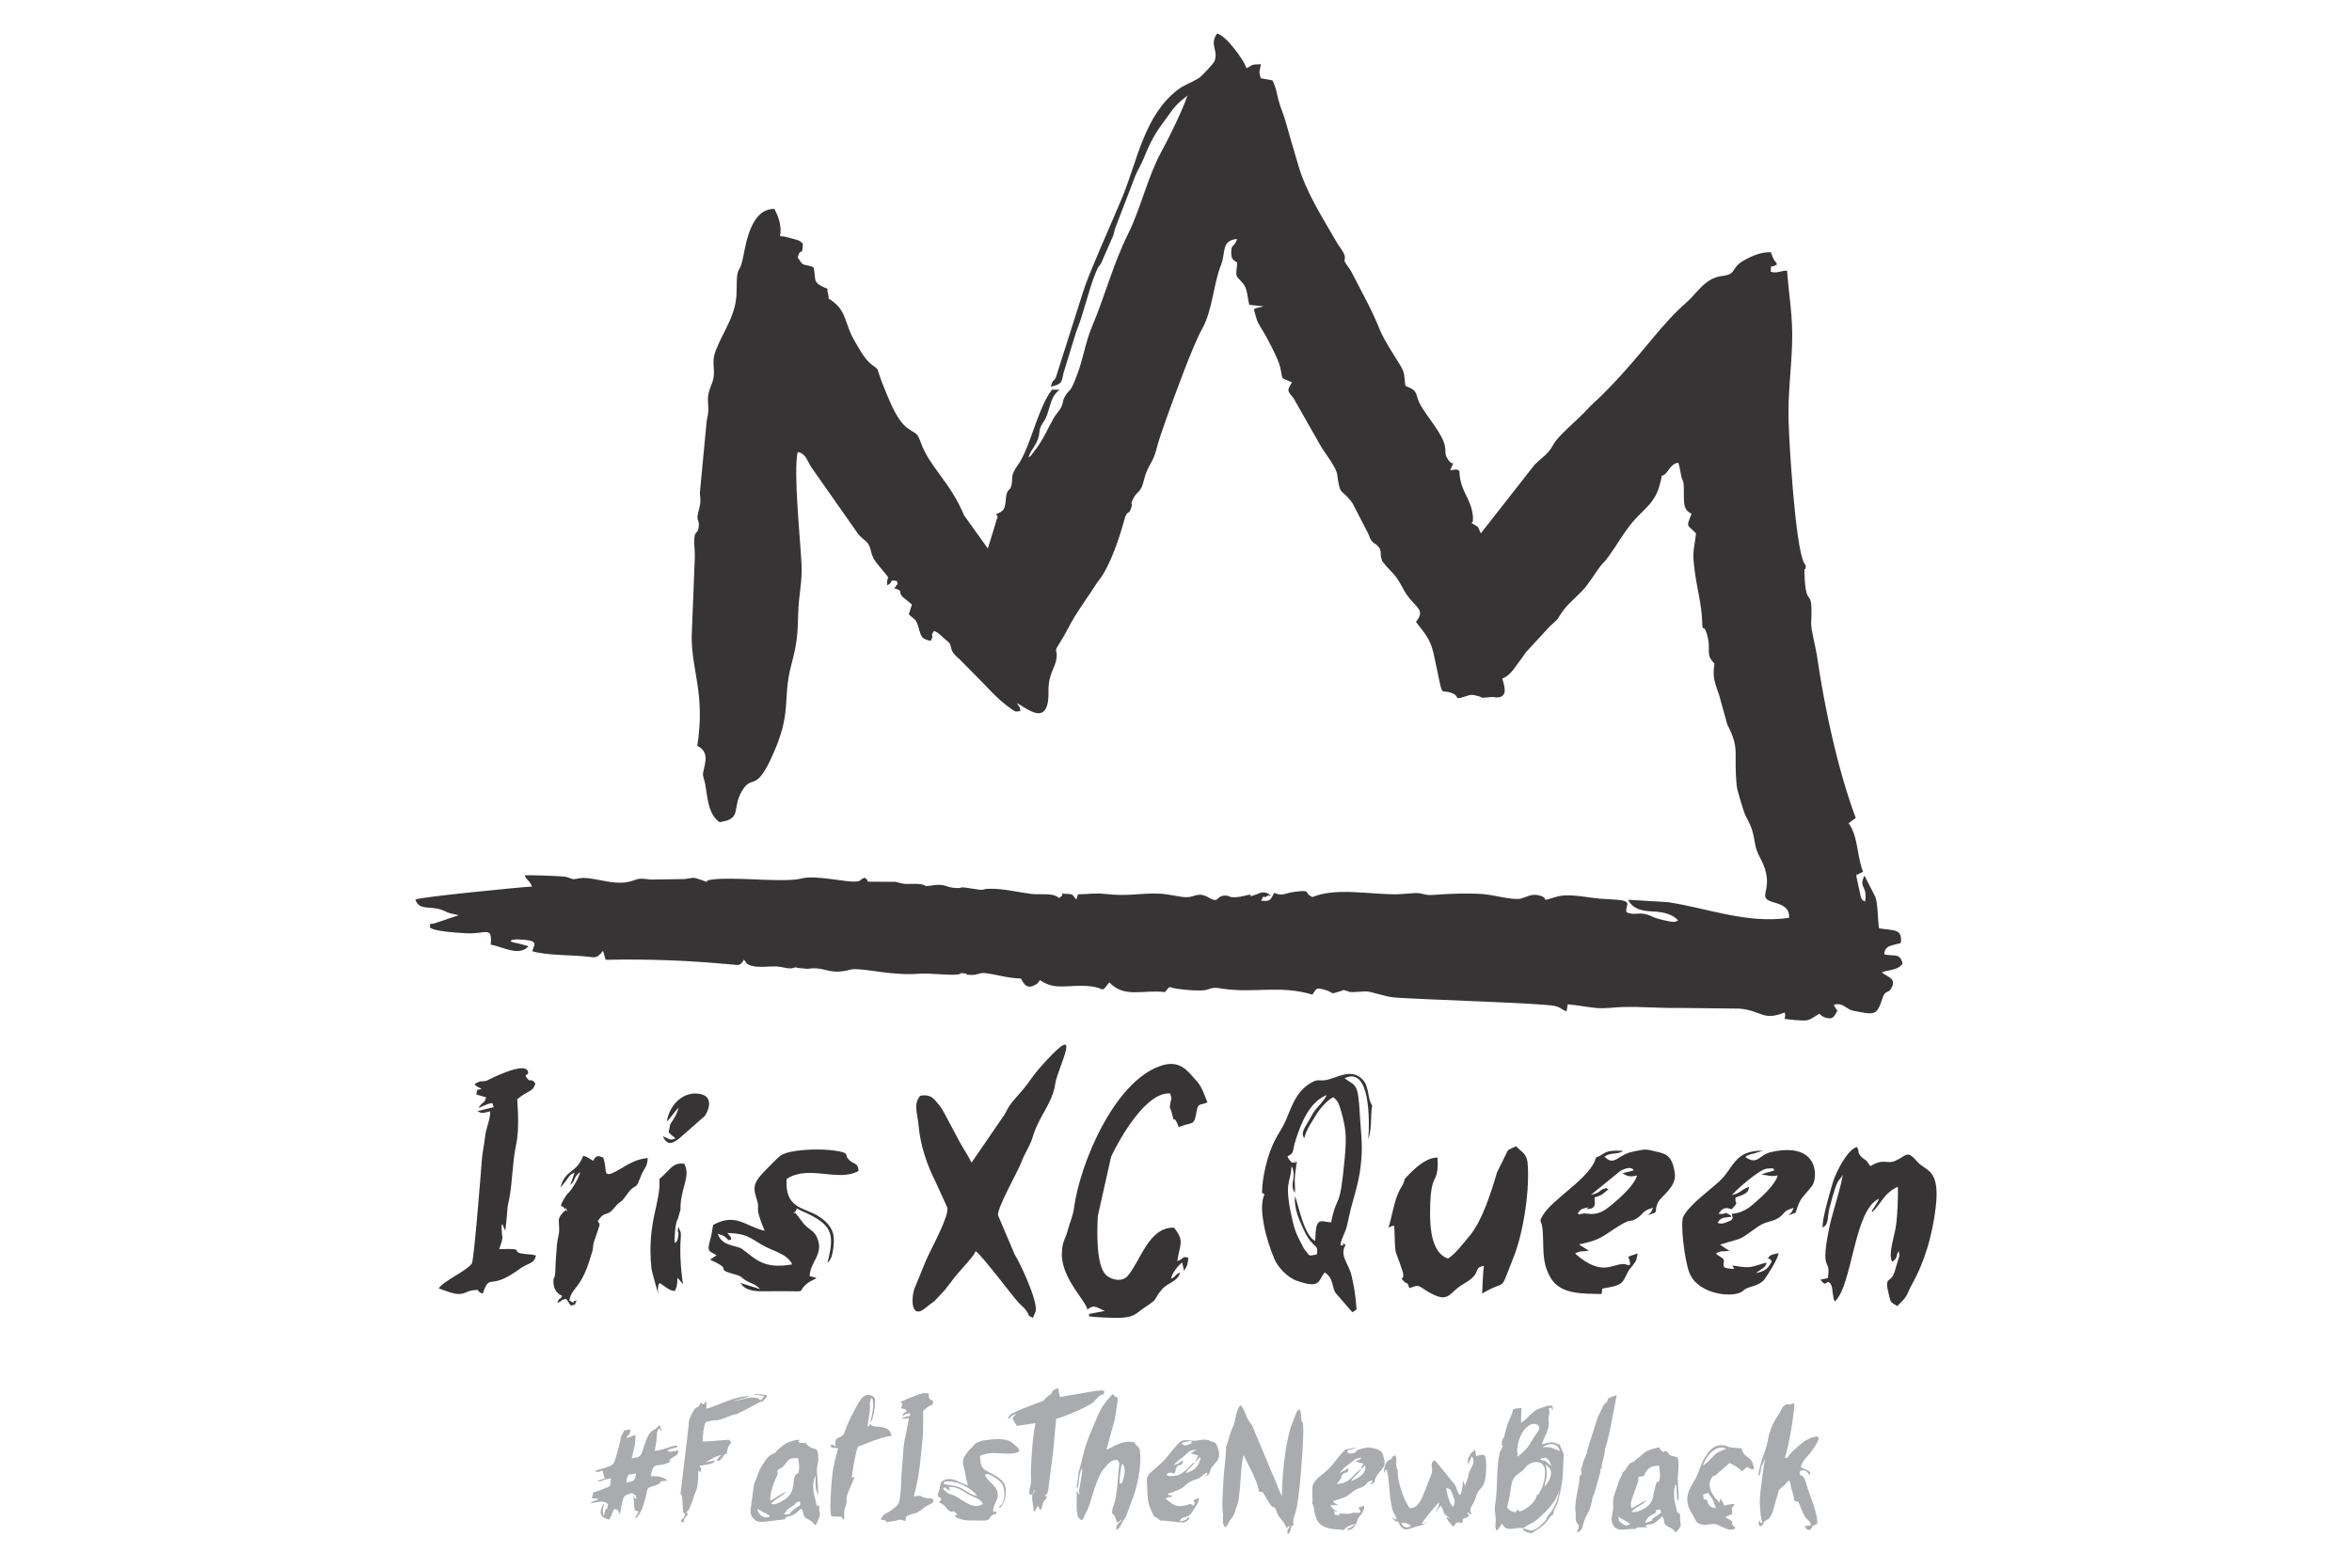 <?xml version="1.0" encoding="UTF-8"?>
<!DOCTYPE svg PUBLIC "-//W3C//DTD SVG 1.1//EN" "http://www.w3.org/Graphics/SVG/1.1/DTD/svg11.dtd">
<!-- Creator: CorelDRAW 2017 -->
<svg xmlns="http://www.w3.org/2000/svg" xml:space="preserve" width="50.8mm" height="33.867mm" version="1.1" style="shape-rendering:geometricPrecision; text-rendering:geometricPrecision; image-rendering:optimizeQuality; fill-rule:evenodd; clip-rule:evenodd"
viewBox="0 0 5079.98 3386.66"
 xmlns:xlink="http://www.w3.org/1999/xlink">
 <defs>
  <style type="text/css">
   <![CDATA[
    .fil1 {fill:#A9ABAE}
    .fil0 {fill:#373435}
   ]]>
  </style>
 </defs>
 <g id="Capa_x0020_1">
  <g id="_2010841029840">
   <path class="fil0" d="M2723.25 169.04c-5.44,-16.07 -2.33,-13.37 0.07,-30.38 -23.27,0.53 -16.47,1.67 -31.19,8.81 -3.92,-16.1 -45.17,-72.56 -63.64,-74.89 -16.79,25 3.1,34.77 -4.88,58.4 -2.22,6.54 -28.23,33.76 -34.27,37.59 -14.79,9.35 -31.75,14.75 -45.6,25.35 -72.11,55.19 -87.2,153.2 -119.83,232.39 -16.49,40.01 -75.19,171.74 -83.77,201.59l-59.65 187.57c-4.76,9.03 -8.19,5.72 -10.52,19.98 22.75,-6.61 22.3,-6.31 26.98,-29.38l27.33 -88.94c15.13,-35.49 27.68,-94.08 42.91,-129.6 6.6,-15.39 4.69,-8.82 11.18,-19.02l26.24 -60.28c2.21,-8 3.64,-15.57 6.98,-22.84l40.54 -105.57c5.73,-13.97 12.6,-23.76 18.17,-37.9 11.21,-28.52 23.83,-53.1 40.79,-75.49 14.53,-19.19 22.63,-33.94 38.61,-47.79l15.11 -12.3c-10.39,30.8 -39.01,89.78 -57.47,123.5 -27.88,50.88 -44.6,122.79 -70.07,173.8 -32.79,65.67 -50.56,135.36 -78.83,202.43 -14.52,34.43 -18.2,67.57 -32.81,105.62 -16.39,42.69 -13.68,24.32 -25.89,45.45 -5.71,9.89 -1.98,12.41 -8.89,24.74 -4,7.15 -10.36,13.23 -14.1,19.69 -12.88,22.24 -22.81,46.81 -38.13,66.8 -2.38,3.11 -6.26,8.62 -8.14,10.85 -8.2,9.71 0.85,1.67 -9.05,9.05 3.12,-9.58 5.49,-13.25 11.22,-22.06 18.9,-29.04 6.12,-33.53 20.55,-53.71 16.22,-22.69 11.46,-53.57 35.6,-70.51l-16.46 -0.36c-25.88,32.84 -41.78,98.97 -59.99,138 -10.05,21.54 -10.64,19.04 -19.33,33.18 -10.43,16.97 -4.95,20.15 -8.4,35.54 -3.39,15.16 -10.22,3.51 -12.46,32.6 -1.56,20.37 -4.89,23.07 -21.26,30.09 0.71,0.71 1.71,1.64 2.1,2.16 0.37,0.51 1.49,1.59 1.89,2.23l-21.27 69.48 -51.3 -71.47c-29.32,-71.05 -74.44,-105.04 -92.56,-155 -9.74,-26.85 -9.85,-18.9 -29.77,-33.69 -21.67,-16.1 -35.77,-51.9 -46.47,-77.42 -27.47,-65.52 -8.98,-42.31 -32.29,-60.91 -14.88,-11.87 -27.96,-37.2 -37.25,-53.23 -18.23,-31.47 -15.47,-58.44 -43.19,-80.46 -19.96,-15.85 -7.26,0.06 -12.27,-18 -5.2,-18.73 7.18,-5.6 -13.41,-16.28 -20.4,-10.59 -11.87,-16.62 -18.24,-41.38 -27.1,-9.18 -19.59,0.46 -34.03,-20.96 6.58,-24.9 10.55,1.76 11.17,-30 -7.99,-7.51 -9.65,-7.05 -24.59,-11.19 -10.29,-2.85 -13.38,-4 -24.68,-4.81 4.19,-20.35 -2.81,-41.59 -12.25,-58.8 -49.13,-0.42 -60.46,69 -67.54,104.78 -8.11,41 -14.01,11.59 -13.94,71.32 0.06,52.38 -26.47,82.91 -44.64,128.65 -12.92,32.5 3.5,43.21 -10.05,75.65 -15.24,36.46 -0.39,39.24 -9.87,76.59l-14.9 156.51c1.34,15.89 2.45,20.15 -2.13,36.58 -7.9,28.41 2.71,17.93 -0.56,38.4 -2.3,14.44 -7.68,5.46 -9.22,23.52 -0.98,11.45 1.62,28.07 1.03,41.38l-6.68 168.71c-1.26,73.04 29.81,124.24 12.07,237.87 32.25,15.51 10.75,48.9 12.36,63.58 0.37,3.33 4,14.15 5.02,20.69 5.11,32.98 7.6,64.41 30.61,80.51 50.27,-7.11 25.42,-28.55 48.54,-67.44 21.33,-35.87 28.52,2.11 61.17,-66.51 49.62,-104.31 24.63,-127.09 45.34,-205.79 11.94,-45.36 13.69,-61.88 14.96,-111.67 1.04,-41.1 9.12,-65.99 7.05,-107.55 -2.72,-54.31 -17.69,-196.54 -8.31,-240.53 17.02,2.62 19.7,16.89 29.28,32.41l101.98 145.38c14.85,16.43 21.53,13.75 26.64,34.56 4.47,18.21 8.99,22.8 21.17,37.73 27.12,33.23 11.81,11.08 14.47,37.7 14.38,-6.58 2.11,-12.67 20.61,-9.27 3.69,11.78 0.82,4.8 -1.12,10.07l-2.71 4.03c-0.16,-0.54 -1.24,1.14 -1.62,1.87 21.44,5.46 6.94,6.95 17.91,18.19l20.21 16.68 -6.74 21.11c13.6,13.44 15.32,8.04 21.68,30.64 5.37,19.07 6.59,22.54 25.34,26.84 10.09,-16.78 -3.26,-6.83 7.5,-21.45 9.31,2.35 19.67,15.04 27.18,20.68 17.43,13.1 -0.4,17.06 27.58,39.99l33.52 33.99c23.09,22.38 43.87,47.65 68.46,66.25 2.05,1.54 3.86,2.89 6.55,4.84 0.89,0.63 6.29,4.53 6.51,4.64 9.56,5 2.44,3.78 16.45,2.83 -0.17,-10.7 -1.74,-8.02 -7.42,-17.03 14.71,4.18 69.98,59.57 68.38,-25.82 -0.72,-38.11 14.85,-50.12 17.33,-71.85 2.46,-21.5 -7.33,-10.5 6.46,-31.9 12.97,-20.12 21.89,-40.04 32.75,-57.6 13,-21 24.43,-36.69 35.73,-53.96 7.31,-11.19 10.56,-16.85 18.24,-26.81 22.11,-28.66 42.79,-89.15 52.86,-126.87 7.21,-27.03 9.99,-8.06 15.81,-29.42 3.47,-12.76 -4.45,-1.53 4.05,-18.29 9.12,-17.95 15.69,-9.67 23.12,-40.41 7.49,-30.97 19.06,-36.01 26.16,-63.78 5.39,-21.12 14.56,-47.49 22.03,-68.22 14.43,-40.11 56.64,-157.19 76.89,-193.13 23.22,-41.2 24.39,-96.77 41.27,-138.97 10.6,-26.47 -0.29,-53.05 34.84,-56.01 -7.92,21.01 -13.38,9.72 -12.84,30.41 0.33,12.92 3.26,14.14 12.98,20.74 -3.26,34.95 -4.94,24.24 12.47,44.94 9.64,11.47 9.05,27.97 13.53,46.22l31 3.29c-8.51,2.74 -16.37,2.3 -21.07,6.78 6.28,21.64 5.85,25.07 16.95,42.09 8.63,13.23 34.94,62.9 39.28,80.43 8.63,34.9 -1.95,21.17 26.08,34.94 -10.78,17.65 -10.86,17.55 3.09,33.66l61.17 107.54c10.04,15.31 31.58,43.34 33.43,57.95 6.37,50.44 9.7,28.11 33.42,62.59l33.3 64.52c4.4,8.99 2.92,10.7 8.69,17.31 5.79,6.64 5.52,2.55 12.38,10.04 9.62,10.5 3.86,15.37 8,28.21 2.41,7.51 0.92,3.56 4.19,7.79 17.66,22.88 23.38,19.8 42.39,56 21.96,41.82 51.76,42.05 27.68,71.75 16.15,21.86 30.76,35.11 38.01,68.08 23.92,108.93 10.32,73.22 41.1,86.3 10.41,4.43 7.85,9.61 12.23,10.57 18.17,-2.84 22.26,-9.43 36.03,-6.4 26.58,5.85 1.27,6.57 35.37,3.89 0.9,-0.07 1.98,-0.03 2.9,-0.05 12.77,-0.22 -3.42,0.99 8.98,0.81 25.39,-0.37 16.28,-24.53 11.94,-41.03 18.02,-5.87 28.33,-26.5 40.84,-42.18 4.22,-5.3 6.93,-10.44 11.03,-15.35l50.39 -54.62c11.72,-11.3 14,-10.27 24.66,-27.83 10.89,-17.94 30.38,-33.21 45.1,-48.77 16.1,-17.01 27.06,-37.13 39.75,-53.67 5.08,-6.62 7.9,-8.27 12.39,-14.04 22.91,-29.45 40.87,-65.36 66.14,-91.22 27.36,-27.99 42.33,-37.99 52,-79.25 5.47,-23.36 -0.86,-3.95 10.1,-15.4 8.67,-9.05 12.65,-21.34 27.48,-23.75 3.42,9.55 2.4,6.51 3.89,14.96l2.99 15.46c4.86,15.68 4.91,7.42 5.28,28.39 0.44,25.33 -2.65,43.11 16.7,51.46 -12.01,30.8 -10.15,21.87 9.6,42.44 -4.57,40 -8.43,36.17 -3.08,79.13 4.73,38 15.22,73.92 16.38,111.56 0.85,27.74 2.45,0.73 10.22,26.99 10.66,36.03 -5.09,42.52 16.42,63.5 -5.3,30.69 1.77,43.64 10.41,69.56l17.1 61.78c28.48,56.21 12.83,57.11 20.68,134.57 0.76,7.52 15.1,55.39 18.69,62.28 11.19,21.49 15.73,30.18 20.24,58.93 3.99,25.41 14.87,34.17 21.86,56.61 16.05,51.55 -20.09,61.78 21.02,72.85 14.84,4 33.35,11.39 30.88,32.86 -92.61,13.18 -175.81,-21.13 -261.73,-33.97l-85.89 -5.15c10.44,20.09 29.7,24.31 53.22,25.3 18.87,0.8 41.1,4.07 54.9,19.24 -7.31,5.16 -14.24,3.24 -27.72,0.27 -11.14,-2.45 -18.7,-4.19 -26.98,-8.01 -31.28,-14.4 -35.2,-0.63 -56.52,-9.74 -4.52,-12.08 12.13,-21.76 -11.42,-26.02 -8.03,-1.45 -35.54,-2.46 -46.38,-3.41 -28.33,-2.48 -68.03,-12.13 -94.47,-3.84 -39.9,12.51 -10.97,3.28 -36.47,-3.1 -16.95,-4.24 -25.26,2.72 -38.98,6.61 -16.62,4.71 -59.46,-7.98 -83.38,-9.64 -30.24,-2.09 -71.29,-0.94 -101.46,1.56 -22.61,1.88 -21.42,-1.56 -37.73,-3.61 -6.26,-0.78 -34.42,2.3 -44.53,2.5 -57.76,1.15 -132.21,-15.43 -183.76,6.06 -20.29,-9.01 0.44,-16.57 -40.15,-11.05 -20.56,2.8 -24.38,10.03 -42.33,1.85 -8.89,15.84 -7.67,19.28 -28.43,16.82 11.08,-19.53 -0.07,-1.42 13.32,-9.67 15.1,-9.3 0.44,6.62 4.81,-3.82 -14.11,-8.35 -21.23,-2.24 -27.64,-0.04 -27,9.26 -2.95,0.49 -17.34,1.02 -1.5,0.05 -14.93,4.47 -26.32,5.1 -16.63,0.93 -13.81,-2.43 -21.03,-3.19 -24.17,-2.55 -14.44,18.61 -38.8,4.18 -23.09,-13.67 -31.19,-0.39 -48.56,-0.88 -15.07,-0.41 -38.28,-6.83 -57.42,-7.67 -43.55,-1.91 -65.27,6.54 -118.03,0.6 -21.33,-2.39 -37.05,0.66 -58.2,0.84 -0.4,0.64 -0.79,1.73 -0.91,2.06l-2.41 7.59c-0.06,-0.41 -0.18,1.2 -0.43,1.74 -7.68,-8.24 -5.27,-11.97 -18.81,-12.27 -26.95,-0.6 0.11,-3.19 -18.68,8.97 -12.8,-12.52 -39.67,-6.54 -59.29,-8.93 -27.41,-3.33 -60.1,-11.76 -90.66,-11.19 -20.02,0.37 -8.42,4.39 -27.52,1.21 -48.96,-8.15 -22.92,-1.89 -45.44,-2.87 -23.59,-1.02 -21.55,-10.76 -54.19,-5.12 -22.85,3.95 0.94,-5.47 -49.15,-3.68 -14.16,0.5 -21.49,-3.99 -27.28,-4.57l-48.66 -0.13c-22.22,-0.36 -2.15,1.17 -17.7,-8.8 -13.94,5.99 -5.66,7.08 -18.61,8.39 -20.29,2.06 -87.78,-14.55 -116.76,-6.79 -38.75,10.37 -148.26,-4.87 -197.39,2.95 -18.23,2.9 3.39,8.3 -15.94,1.82 -26.96,-9.03 -15.35,-5.91 -41.33,-3.31l-72.47 1.06c-31.79,-4.31 -23.96,-0.4 -47.67,4.94 -36.55,8.25 -80.34,-13.73 -109.07,-7.17 -12.59,2.88 -11.19,0.78 -24.97,-3.5 -5.44,-1.69 -83.33,-4.81 -90.13,-3.18 6.07,12.91 7.98,7.08 16.3,23.91 -27.05,1.52 -242.39,22.64 -252.2,28.16 6.79,20.1 21.79,15.71 43.81,19.05 17.78,2.68 20.55,8.37 34.32,11.34l15.67 3.35 -50.72 17.08c-17.57,5.23 -8.87,-4.26 -12,9.16 8.55,9.05 59.86,11.52 76.77,12.76 43.6,3.19 58.8,-18 54.82,24.74 24.42,3.61 60.61,26.47 81.43,3.74 -0.9,-0.57 -2.17,-1.09 -2.88,-1.37l-18.16 -4.83c-7.98,-1.54 -12.49,-2.48 -17.85,-4.85 6.42,-5.16 -1.53,-1.49 8.47,-3.52 4.94,-1 4.37,-0.6 9.49,-0.41 42.66,1.58 35.35,8.43 29.15,25.31 32.4,9.76 87.27,7.69 122.62,12.17 13.47,1.71 16.55,1.92 25.7,-7.28 0.45,-0.45 1.47,-1 1.77,-2.32 0.31,-1.31 1.01,-1.69 3.13,-2.69l5.33 18.68c98.4,-1.8 177.34,1.38 273.66,10.29 15.37,1.42 16.36,3.05 25.38,-10.78 0.68,0.9 1.25,2.24 1.77,2.89 4.7,5.85 3.55,6.91 11.7,9.76 18.89,6.6 43.97,0.2 63.24,2.88 4.65,0.64 15.78,3.34 19.66,3.49 15.29,0.56 10.42,-4.44 20.59,-0.87l20.15 1.95c36.62,-5.81 41.64,11.32 81.86,4.21 7.9,-1.4 12.52,-3.61 19.32,-3.63 30.81,-0.1 83.04,14.16 138.25,10.03 26.08,-1.95 64.74,3.85 83.71,1.64 18.97,-2.22 -5.59,-3.85 13.26,-2.67 16.57,1.04 -4.12,2.11 14.53,3.49 16.08,1.2 19.41,-5.56 33.65,-3.77 26.72,3.36 43.32,10.19 76.05,11.64 4.85,5.48 10,28.33 35.06,11.15l4.35 -4.91c0.43,-1.53 1.26,-1.85 1.83,-2.81 21.6,14.39 36.46,14.76 67.49,12.86 86.36,-5.28 56.93,23.64 82.47,-8.11 32.67,35.1 73.34,15.03 119.97,21.14l5.9 -6.96c6.32,-6.37 -4.45,0.32 5.35,-3.8 11.54,4.82 64.79,9.63 78.01,5.95 11.32,-3.14 12.7,-6.26 33.66,-2.88 67.37,10.85 125.41,-8.26 195.75,13.07 8.74,-13.08 7.28,-16.29 28.39,-9.9 20.54,6.21 6.68,10.37 31.55,2.72 13.84,-4.25 0.5,-3.79 15.21,-0.47 13.15,2.96 -6.58,1.63 13.02,2.17l26.83 -1.47c10.12,-0.69 41.77,11.6 62.27,13.21 53.31,4.19 323.44,12.28 346.7,18.34 13.43,3.5 9.63,5.11 24.79,11.71l2.8 -15.41c21.24,1.91 41.14,5.93 60.05,7.85 19.86,2.02 39.74,-1.5 59.27,-1.99 41.76,-1.04 82.43,2.93 123.92,1.99l127.59 1.47c49.61,4.66 49.63,27.37 97.35,8.43 3.39,7.22 -0.41,12.42 0,13.6 8.47,1.94 38.27,4.21 45.6,3.59 10.51,-0.89 19.54,-8.96 29.38,-14.46 0.88,0.38 1.68,1.48 2.2,1.85 0.54,0.38 1.62,1.36 2.3,1.8 0.7,0.45 1.64,1.24 2.46,1.69 0.83,0.46 1.73,1.11 2.65,1.51 0.94,0.41 1.87,0.93 2.87,1.23 18.66,5.63 19.91,-3.42 26.79,-14.88 -5.69,-18.08 7.53,16.81 -4.91,-7.17 -3.13,-6.03 -3.11,2.02 -1.79,-5.94 20.95,-4.39 23.94,10.21 42.32,13.67 43.93,8.29 49.13,11.17 61.04,-25.67 7.69,-23.78 13.2,-8.23 21.15,-26.11 8.94,-19.05 -10.66,-21.97 -22.04,-31.26 0.82,-0.47 2.05,-0.81 2.65,-1 0.62,-0.19 1.95,-0.72 2.72,-0.94 0.8,-0.23 1.95,-0.59 2.85,-0.83 3.91,-1 1.96,-0.43 6.11,-1.29 12.65,-2.63 23.27,-4.98 30.58,-14.69 -5.22,-24.69 -19.24,-15.21 -39.58,-20.33 0.95,-20.29 16.14,-18.28 35.92,-24.65 3.07,-31.04 -13.86,-26.44 -47.08,-31.5 -3.58,-21.48 -1.85,-48.32 -7.99,-67.77l-23.7 -46.32c-13.3,28.35 7.35,20.15 1.35,56.36 -7.28,-4.98 -4.15,-0.67 -8.78,-8.5l-10.11 -46.64c5.56,-12.54 -5.51,2.73 5.56,-4.92l9.03 -4.42c-14,-35.99 -10.16,-76 -31.23,-104.98l15.46 -11.24c-39.39,-106.26 -66.93,-234.99 -83.98,-351.66 -2.68,-18.36 -12.98,-55.37 -12.33,-69.07 4.16,-88.12 -11.36,-23.23 -14.39,-106.04 -0.82,-22.52 1.86,-3.03 2.3,-14.38 0.33,-8.52 1.87,0.07 -3.46,-10.22 -18.68,-36.12 -32.24,-257.98 -33.42,-313.19 -1.09,-51.22 6.2,-108.16 7.79,-160.26 1.82,-59.47 -6.53,-99.72 -10.84,-157.66 -16.89,0.5 -21.35,6.8 -35.38,2.18 1.98,-20.33 -3.63,-4.66 13.81,-15.65 -5.89,-11.45 -1.99,-0.62 -8.19,-12.98 -2.65,-5.28 -2.61,-7.75 -5.38,-13.27 -22,-1.12 -45.84,10.3 -60.25,18.94 -26.28,15.75 -12.98,28.74 -45.25,32.47 -36.86,4.27 -53.32,36.97 -77.73,58.07 -25.14,21.74 -50.13,50.23 -70.98,75.34 -39.95,48.11 -85.04,101.92 -132.72,144.8 -3.3,2.97 -0.91,0.58 -5.58,5.72 -29.04,31.96 -66.24,59.18 -78.54,82.4 -9.58,18.09 -24.02,26.48 -38.38,40.37l-116.96 149.19 -3.47 -7.91c-3.04,-5.81 0.38,-1.97 -4.15,-6.96l-12.31 -7.35c4.13,-5.6 1.74,1.03 2.91,-7.22 0.15,-1.04 0.2,-4.36 0.12,-5.54 -3.03,-40.88 -28.36,-55.03 -29.34,-99.93 -8.28,-4.98 -5.84,-2.83 -19.68,-1.45 10.84,-28.33 7.59,-3.22 -5.74,-24.54 -7.43,-11.9 -3.09,-13.1 -5.84,-27.39 -5.28,-27.43 -37.63,-61.94 -53.2,-89.8 -9.77,-17.47 -5.1,-27.68 -20.44,-35.31l-11.59 -5.22c-3.87,-24.4 0.21,-25.63 -12.35,-46.2 -12.78,-20.93 -34.54,-53.69 -43.49,-76.16 -17.49,-43.92 -38.44,-79.58 -59.36,-121.06 -4.78,-9.47 -6.84,-10.74 -11.86,-18.26 -8.52,-12.76 -2.1,-7.33 -4.18,-18.99 -1.52,-8.51 -11.74,-19.9 -16.31,-27.89 -31.41,-54.95 -66.57,-107.52 -84.56,-170.12 -9.4,-32.73 -17.84,-59.79 -26.99,-93.02 -4.4,-16 -10.32,-27.07 -15.03,-45.28 -4.27,-16.46 -5.35,-27.76 -13.32,-43.13l-24.92 -4.38z"/>
   <path class="fil0" d="M2236.89 2832.73c5.21,-23.03 -35.89,-108.6 -45.39,-122.82l-36 -84.78c-1.11,-17.81 43.65,-95.76 50.48,-114.33 8.67,-23.61 17.74,-31.74 25.39,-57.3 12.44,-41.61 42.23,-70.97 47.97,-112.83 4.18,-30.52 56.23,-127.58 -8.21,-61.27 -48.61,50.03 -37.9,48.43 -73.33,87.84 -25.18,28.02 -21.53,31.65 -32.29,46.53l-67.19 97.94c-2.95,-6.55 -7.7,-15.06 -12.37,-22.33 -18.9,-29.44 -46.92,-89.73 -56.46,-100.85 -11.19,-13.03 -17.64,-26 -42.08,-21.32 -15.21,19.37 -5.92,35.49 -3.53,63.39 3.79,44.22 18.95,87.35 37.36,123.59l24.77 54.48c4.14,18.31 -31.8,82.76 -45.38,112.69l-23.55 57.57c-9.43,18.7 -11.97,75.29 22.28,46.26 7.67,-6.51 12.46,-9.72 19.26,-14.8l23.42 -25.11c0.46,-0.67 1.04,-1.61 1.51,-2.27l9.81 -12.52c14.85,-21.61 50.61,-56.57 52.25,-64.93 0.28,-1.38 1.13,-1.65 1.77,-2.41 12.01,6.7 79.16,96.54 92.75,111.08 7.66,8.2 10.73,9.27 16.49,17.11 8.95,12.16 -0.02,8.99 14.48,15.47l5.79 -14.08z"/>
   <path class="fil0" d="M2535.55 2652.05c-54.04,-1.49 -71.34,70.24 -99.33,103.68 -13.04,15.57 -36.5,8.12 -46.24,-0.27 -23.89,-20.58 -20.2,-101.1 -18.81,-128.93l28.74 -127.99c19.51,-41.18 76.08,-140.45 127.36,-136.36 5.02,13.49 1.81,9.92 0.26,22.8 -1.74,14.4 -1.13,3.07 3.32,18.6l1.05 4.81c6.03,25.3 -0.04,-5.62 11.93,20.77l2.19 5.81c30.28,-13.27 32.76,0.96 38.77,-35.8 2.96,-18.1 11.03,-11 23.05,-18.05 -15.35,-39.55 -14.98,-35.92 -33.54,-57.44 -16.65,-19.31 -34.34,-32.15 -66.9,-21.31 -101.64,33.81 -175.35,213.94 -187.56,306.49 -2.47,18.75 -8.48,29.66 -13.1,47.11 -6.33,23.9 -12.44,23.76 -13.25,52.02 -1.54,53.48 53.2,103.28 55.17,121.42 13.88,-13.38 21.73,-3.58 37.62,2.63l-29.09 5.5c-7.27,3.64 -2.77,-7.97 -5.31,5.83 7.84,2.3 58.17,4.29 70.57,3.38 30.31,-2.23 30.86,-10.02 51.54,-23.37 30.34,-19.57 15.83,-15.4 36.15,-38.5 13.48,-15.31 32.97,-15.47 38.88,-35.83 -13.33,5.26 -7.09,8.18 -19.72,13.21 1.69,-10.86 14.54,-28.11 24.04,-34.92l2.91 13.36c0.07,0.39 0.44,2.7 0.49,2.22 0.06,-0.48 0.13,1.58 0.52,2.23 7.16,-9.85 8.31,-15.22 9.39,-28.22 -15.28,-3.22 -6.64,0.74 -23.88,7.61 4.71,-35.16 17.04,-43.36 -7.22,-72.49z"/>
   <path class="fil0" d="M3034.39 2546.3c-4,14.63 -4.72,12.23 -11.09,24.08 -11.88,22.08 -16.54,57.53 -24.43,81.44l7.19 -3c0.29,-0.08 1.41,-0.32 1.69,-0.38l3.62 -0.37c3.29,74 -1.24,39.97 17.11,95.61 8.51,25.81 -8.71,11.56 4.01,24.63 8.58,8.82 4.24,-3.87 11.97,14.63 22.01,-9.63 19.33,-4.38 40.94,8.14 40.85,23.67 43.25,5.92 65.36,-10.69 6.07,-4.56 14.99,-9.36 20.5,-13.13 28.11,-19.2 10.36,-28.71 33.77,-32.57 -1.55,8.25 -3.67,48.49 -3.76,59.69 56.46,-33.79 34.92,4.02 68.11,-79.2 21.49,-53.86 35.88,-149.94 29.57,-206.83 -3.99,-18.77 -14.32,-20.57 -24.33,-32.21 -4.8,2.48 -14.17,5.81 -17.99,9.24l-23.41 47.6c-12.24,41.54 -31.48,103.54 -58.64,136.2 -12.45,14.97 -32.43,41.22 -47.46,49.74 -34.22,-12.54 -38.42,-62.84 -38.39,-97.09 0.05,-73.68 10.02,-67.48 14.54,-87.17 2.63,-11.43 2.26,-22.31 1.43,-33.95 -32.01,-1.02 -68.6,44.65 -70.31,45.59z"/>
   <path class="fil0" d="M2780.45 2498.11c16.66,-8.39 9.35,-8.2 18.19,-35.89 11.4,-35.75 29.82,-82.44 67.01,-96.62 -10.66,20.25 -22.17,24.85 -32.67,44.52 -14.36,26.9 -24.61,35.46 -16,48.75 5.54,-21.01 15.29,-33.02 25.49,-50.34 7.22,-12.27 23.01,-30.91 37.21,-38.3 9.38,7.57 11.92,12.82 16.52,28.7 11.65,40.25 12.31,59.07 8.05,104.73 -11,117.69 -14.92,68.68 -29.37,137.16 -23.63,-2.31 -33.21,-13.63 -34.18,39.88 -24.98,-10.66 -37.9,-85.25 -43.87,-96.5 -1.9,28.33 9.67,51.68 18.82,71.98 19.65,43.58 33.26,28.58 28.54,53.78 -18.72,3.52 -14.47,4.04 -23.38,-6.77 -5.76,-6.98 -7.62,-11.88 -12.47,-21.21 -9.76,-18.79 -12.97,-28.44 -17.67,-49.44 -17.96,-80.23 -3.36,-75.26 -1.47,-110.45 0.05,-0.94 0.24,-1.37 0.5,-2 1.96,2.89 1.89,1 3.47,8.55 4.32,20.54 -7.89,31.17 3.59,48.13 1.03,-12.61 -0.84,-20.84 -0.12,-33.56 0.59,-10.4 2.76,-18.25 3.67,-31.28 -18.61,-11.05 18.46,5.71 -6.88,-0.87 -0.02,0 -1.58,4.5 -9.8,-7.25 -3.38,-4.83 -0.35,-3.54 -3.18,-5.7zm149.57 330.76c-2.61,-31.51 -4.14,-43.41 -11.03,-73.77 -5.46,-24.04 -26.8,-43.39 -12.74,-65.79 -15.62,-10.21 4.33,5.83 -11.14,0 2.63,-15.98 10.17,-24.85 14.22,-41.64 3.98,-16.56 6.59,-31.03 10.69,-45.51 9.28,-32.76 16.61,-57.72 19.85,-92.81 3.65,-39.38 -0.69,-62.12 -2.88,-102.3 -3.77,-68.96 -8.77,-60.18 -33.04,-77.65 55.54,-27.51 54.57,91.23 51.37,131.36l1.67 -5.26c6.26,-25.11 2.9,-44.77 6.7,-67.48 -9.49,-12.3 -6.9,-39.09 -18.23,-53.08 -25.61,-31.63 -60.16,-3.77 -84.78,-1.3 -13.26,1.33 -14.15,-2.74 -27.87,4.86 -35.26,19.51 -44.86,58.02 -56.01,82.73 -7.36,16.3 -15.55,26.97 -23.95,43.53 -14.72,29.04 -26.63,75.83 -27.07,112.08l3.09 1.67c4.49,4.01 1.84,1.46 0.54,5.45 -6.11,18.85 -3.36,41.4 0.69,63.52 4.01,21.94 13.6,51.76 22.18,71.89 7.84,18.39 28.19,40.46 49.41,47.76 50.22,17.26 44.9,0.49 59.25,-18.42 21.51,13.45 14.47,34.99 25.41,46.33l34.57 39.84c0.5,-0.4 8.2,-5.22 9.1,-6.01z"/>
   <path class="fil0" d="M3499.8 2529.44c25.14,-13.32 28.67,-1.08 28.73,-1.02l-23.95 6.1c11.11,7.64 17.85,7.93 31.38,4.79 -7.11,22.32 -36.77,48.27 -53.94,62.55 -19.4,16.13 -31.32,23.11 -55.06,19.9 -12.78,-1.72 -12.54,3.56 -19.49,0.07 3.5,-4.91 4.79,-9.25 14.75,-11.71 24.24,-5.97 -9.3,4.68 11.95,1.17 15.02,-2.48 9.39,-17.38 9.88,-24.51 7.25,-2.29 8.6,-2.26 16.28,-6.53l13.7 -10.91c-6.42,-3.22 -1.92,-3.09 -10.48,-0.95 -8.19,2.04 -6.94,8.55 -27.17,12.7l63.42 -51.65zm-52.83 -28.69c-10.47,43.23 -93.59,88.7 -114.5,124.36 -9.55,16.29 -3.65,10.39 -1.67,23.92 5.64,38.32 -4.2,75.45 19.35,112.96 21.55,34.33 67.29,32.64 109.04,33.43l1.73 -11.76c37.75,-6.54 41.79,-8.23 51.15,-28.03 6.82,-14.42 6.01,-11.04 14.84,-22.69 8.64,-11.39 6.98,-9.63 10.18,-25.33l-20.18 7.1c-0.07,0.62 0.64,1.46 0.74,1.74 8.48,24.94 -2.67,14.78 -8.66,14.31 -26.45,-2.09 -47.88,29.3 -107.03,-22.71 10.79,-6.48 17.81,-4.32 29.64,-5.97l-21.25 -13.81c47.66,-9.92 50.12,-17.15 82.89,-37.83 33.16,-20.93 24.99,-7.96 41.6,-18.26 14.94,-9.27 11.85,-16.84 35.25,-22.98 -4.04,11.02 -4.31,10.03 -11.02,15.75 27.86,-7.91 10.83,-5.09 22.46,-28.19 6.43,-12.76 38.99,-32.44 35.94,-60.11 -5.11,-46.47 -25.48,-44.78 -47.38,-50.52 -18.71,-4.9 -22.47,-2.05 -41.03,1.26 -35.72,6.37 -41.46,33.76 -63.8,11.08 17.35,-10.65 27.76,-3.05 40.51,-12.28 -44.08,-2.3 -35.93,5.83 -58.8,14.56z"/>
   <path class="fil0" d="M3936.91 2651.81c13.89,-7.72 8.89,-20.85 15,-44.06 19.56,-74.34 19.13,-50.47 27.67,-69.83 0.81,12.38 -22.69,86.43 -27.04,106.78 -24.05,112.38 3.62,68.69 -4.83,116.49l-15.75 3.1c14.15,20.79 12.26,-4.26 22.07,9.71 4.4,6.27 3.25,17.22 5.79,27.87 2.4,10.12 0.25,4.2 3.33,9.43 37.87,-33.9 40.88,-197.83 95.09,-221.75 -5.32,13.06 -0.48,2.06 -4.56,9.5 -4.16,7.57 -0.3,0.05 -4.69,7.5 -5.98,10.12 -2.8,0.54 -6.15,12.55 19.23,-16.16 25.1,-41.57 56.34,-55.41 0.48,22.96 -0.73,61.82 -4.24,84.82 -4.04,26.46 -17.22,61.2 -8.07,77.28 13.3,-9.34 5.94,-8.78 13.89,-23.55 2.63,14.08 2.2,7.79 -1.71,21.55l-5.3 17.96c-9.25,37.32 -26.26,7.28 -13.05,59.56 2.79,11.03 2.61,12.25 17.42,20.15 5.9,-6.85 12.55,-11.56 18.12,-20.18 5.28,-8.17 6.77,-15.11 12.44,-25.13 29.06,-51.33 44.63,-107.75 51.9,-165.75 10.79,-85.97 -20.77,-79.76 -38.5,-99.86 -23.58,-26.72 -22.56,-15.22 -46.64,-3.69 -21.04,10.06 -24.25,-6.23 -55.8,12.25 -2.02,-2.53 -7.58,-10.63 -7.78,-10.83l-6.05 -4.92c-17.14,-14.03 10.77,11.69 -4.39,-3.2 -12.09,-11.89 -3.69,-11.03 -10.69,-22.36 -20.51,5.17 -45.21,54.24 -51.8,75.8 -5.67,18.54 -25.26,85.6 -22.02,98.22z"/>
   <path class="fil0" d="M3804.21 2537.9c15.69,0.17 19.19,4.93 35.54,1.36 -4.6,17.01 -28.46,40.66 -39.87,50.43 -14.96,12.8 -29.14,30 -59.72,32.57 2.7,11.13 2.61,6.87 1.68,9.62 -1.61,4.73 -2.47,4.11 -9.07,6.98 -9.14,3.98 -14.95,6.17 -22.84,2.76 6.63,-11.94 12.53,-10.78 29.99,-13.06 -6.68,-5.15 5.15,0.61 -6.57,-5.66 -10.03,-5.37 -1.4,-0.48 -17.14,-0.39l-4.55 -0.68c8.53,-10.78 12.3,-14.01 24.55,-10.7l3.89 1.33c17.84,-19.72 5.91,-8.13 8.46,-25.52 13.38,-5.16 29,-7.93 28.84,-23.05 -16.61,5.93 -17.88,13.52 -36.57,17.75 3.32,-5.52 58.49,-56.36 76.68,-57.32 18.92,-1.01 10.24,0.28 15.32,3.81 -11.47,4.47 -18.84,4.23 -28.62,9.77zm-81.59 190.96c0,-0.39 0.46,-1.48 0.47,-1.86 0.01,-0.36 0.42,-1.43 0.4,-1.78 -0.33,-8.46 -4.29,-6.28 -17.45,-17.17 10.66,-6.87 14.84,-4.17 29.41,-5.59l-20.51 -13.7c57.85,-18.04 34.04,-5.64 81.69,-38.63 17.87,-12.37 27.62,-9.46 42.15,-17.59 17.4,-9.75 9.44,-16.1 35.21,-23.19 -3.76,10.26 -5.3,10.49 -11.02,15.85l15.31 -5.27c10.12,-34.22 14.49,-31.09 35.73,-58.48 11.77,-15.17 17.09,-95.66 -87.3,-72.99 -29.52,6.41 -28.9,29.82 -57.22,10.99 5.26,-4.15 9.67,-5.57 18.41,-7.49l20.18 -6.24c-63.76,-0.47 -61.95,36.4 -94.66,66.38 -23.44,21.47 -64.41,50.33 -77.8,76.27 -6.61,12.79 2.25,92.34 13.01,120.68 18.51,48.72 96.43,55.19 114.78,40.52 0.63,-0.5 1.44,-1.31 2.1,-1.8l4.4 -3.29c9.65,-5.76 31.35,-6.98 41.74,-21.62 6.75,-9.51 27.23,-41.01 30.05,-55.65 -6.96,1.49 -17.16,2.63 -20.64,7.69 -8.21,11.9 -0.22,-3.56 5.5,10.28 -8.42,15.87 -13.21,20.43 -34.17,25.13 0.83,-0.73 1.99,-1.54 2.65,-2.02 13.46,-9.84 17.33,-9.45 20.8,-20.4 -12.83,1.96 -23.87,7.79 -37.4,9.37 -12.4,1.46 -34.53,-3.84 -35.96,-3.06 -3.69,2.01 14.28,9.74 -10.15,5.82 -11.04,-1.77 -9.66,-3.96 -9.71,-11.16z"/>
   <path class="fil0" d="M1570.98 2663.55c41.17,1.25 47.23,9.52 75.38,25.99 24.13,14.12 53.23,18.13 64.74,41.92 -62.5,11.15 -79.99,-12.6 -107.8,-33.02 -11.55,-8.48 -44.51,-5.82 -52.72,-32.7 1.2,0.17 2.91,-0.59 3.52,0.84l9.22 3.41c2.39,1.34 7.72,6.24 10.35,9.25 1.07,-1.45 13.8,2.41 -2.69,-15.69zm283.27 -134.02c-0.94,-21.32 -13.15,-11.81 -24.52,-29.1 -3.89,-5.93 6.41,-11.62 -38.19,-16.07 -25.26,-2.53 -85.66,-1.66 -105.81,12.07 -4.87,3.32 -26,25.1 -30.48,29.59 -25.96,25.98 -30.29,36.82 -21.4,62.7 10.44,30.43 -7.77,8.81 17.62,70.11 -42.24,-9.61 -61.42,-39.63 -111.25,-12.71 -3.67,21.57 -2.32,17.4 -7.88,38.04 -5.79,21.48 2.77,19.09 15.34,27.64l-8.43 5.63c-5.94,4.49 -1.16,-1.38 -4.81,4.42 53.34,23.08 5.14,18.3 52.35,31.06 19.19,5.18 13.12,8.19 28.78,15.75 14.95,7.22 15.76,5.87 26.45,16.21l-42.67 -13.31c11.44,19.08 36.75,18.28 57.99,17.97 103.39,-1.52 56.55,6.51 86.67,-17.33 7.44,-5.88 11.87,-6.02 19.81,-11.66l-15.1 -3.75c1.12,-32.78 32.25,-47.17 15.48,-84.37 -6.4,-14.2 -17.3,-16.32 -27.78,-28.35 -4.34,-4.99 -7.13,-9.4 -11.73,-15.25l-5.78 -7.08c-7.15,-9.83 -4.8,5.1 -1.62,-3.26 5.96,-10.84 1.03,-8.43 13.24,-3.05 64.75,28.54 74.22,45.83 56.64,112.46 4.11,-3.8 2.41,-1.31 5.98,-7.12l2.69 -5.29c0.66,-1.57 3.13,-13.13 3.45,-15.33 1.71,-11.67 2.99,-24.78 -0.18,-36.02 -4.64,-16.38 -18.46,-29.08 -33.36,-38 -30.62,-18.34 -71.01,-15.54 -66.72,-79.28 47.62,-31.54 111.75,7.55 155.22,-17.32z"/>
   <path class="fil0" d="M1156.38 2340.65c-10.15,-13.79 -10.01,-0.94 -17.7,-11.03 -8.72,-11.44 2.56,-5.07 2.06,-12.56 -1.92,-28.71 -89.31,17.56 -90.47,17.8 -15.84,3.31 -7.81,-2.54 -25.34,6.93 3.39,5.93 11.05,7.21 15.08,10.7 -11.32,3.23 -8.35,-1.9 -11.27,11.98l21.37 6.17c-5.47,16.54 -6.36,6.2 -16.66,23.05 40.13,-18.79 27.64,-7.55 33.21,-2.01l-35.47 8.64c11.67,6.95 13.91,3.02 27.56,0.51 0.36,18.9 -8.7,34.46 -10.84,53.11 -2.44,21.35 -6.03,36.28 -7.18,52.08 -1.42,19.39 -16.9,216.8 -21.64,223.59 -11.28,16.18 -60.56,36.96 -71.34,53.43 0.91,0.64 2.27,1.08 3.04,1.39l20.4 7.21c30.09,9.66 32.09,-1.8 50.09,-4.24 19.6,-2.65 3.54,0.67 21.31,7.39 15.65,-44.69 13.39,-8.85 67.94,-45.46l9 -5.85c5.95,-4.16 4.26,-4 13.46,-8.86 13.71,-7.25 20.94,-6.78 24.66,-22.29 -6.16,-2.19 -12.8,-2.41 -21.4,-3.17 -41.31,-3.66 7.03,-13.51 -58.18,-10.58 2.22,-7.24 6.1,-15.51 6.79,-22.45 1.03,-10.46 -0.06,-1.82 -0.39,-6.6l-1.01 -14.93c-0.32,-14.22 0.72,-7.35 2.08,-8.17 1.7,-10.33 -0.49,-1.17 1.36,2.75l4.54 9.51c1.25,-15.43 3.17,-26.48 4.25,-43.18 0.93,-14.36 1.52,-11.76 4.22,-25.72 6.79,-35.08 7.38,-82.99 14.25,-114.08 9.31,-42.09 2.63,-90.44 3.19,-101.32 26.5,-21.49 32.78,-14.15 39.03,-33.74z"/>
   <path class="fil0" d="M1291.14 2637.88c16.11,-24.45 17.88,-7.09 35.39,-28.31 17.63,-21.36 9.57,-3.84 28.95,-31.15 16.34,-23.04 16.96,-5.48 26.74,-32.68 8.94,-24.85 15.54,-21.71 16.81,-43.92 -23.43,1.47 -41.28,12.76 -59.39,23.42 -43.83,25.79 -25.27,2.43 -37.15,-24.83 -10.83,-4.31 -14.81,-4.9 -21.26,7.14 -5.57,-2.19 -12.63,-9.53 -21.69,-10.64 -15.05,39.42 -37.74,27.43 -49.12,68.48 20.92,-23.3 16.59,-27.04 30.65,-32.11l-9.57 27.01c13.52,-12.42 5.58,-16.23 21.63,-28.3 -3.6,14.04 -14.8,32.88 -24.03,43.52 -5.31,6.11 -0.71,-1.5 -8.43,10.43 -16.31,25.19 -5.12,19.8 -4.76,20.5 0.39,0.74 2.48,3.13 2.87,3.66 14.48,19.69 -2.05,-13.17 3.22,3.8 -13.38,10.81 -15.48,19.11 -15.04,25.08 2.82,38.06 -2.67,22.22 -4.98,61.73 -0.65,11.2 -1.95,23.27 -2.16,33.84 -0.65,34.5 -4.13,20.5 -4.5,32.25 -0.48,15.25 5.8,27.63 18.85,32.44 -7.06,13.31 -3.7,-0.79 -10.67,15.35 18.34,-7.4 1.04,-4.75 19.1,-8.62 6.3,7.18 1.25,2.27 6.21,8.78 3.78,4.95 0.41,1.89 5.04,5.89 13.03,-5.5 4.24,2.68 11.86,-11.36 -0.46,-0.14 -1.19,0.42 -1.36,0.46l-3.08 0.79c-8.91,0.97 8.19,10.13 -11.58,-1.25 6.1,-31.18 25.69,-22.04 47.76,-100.21 0.24,-0.85 1.07,-3.19 1.31,-4.02 1.74,-6.05 1.2,-2.73 2.1,-10.25 0.89,-7.47 0.14,-4.59 1.37,-10.13l11.25 -33.53c3.77,-11.29 -0.96,-7.56 -1.4,-11.82 -0.07,-0.69 -0.81,-0.88 -0.94,-1.44z"/>
   <path class="fil0" d="M1457.76 2685.46c-1.93,-5.15 0.43,-41.92 5.24,-50.51 0.14,-0.25 0.76,-1.03 0.9,-1.28l5.91 -20.53c-0.97,-46.48 23.36,-71.56 7.96,-99.16 -25.28,-3.01 -27.72,11.11 -53.52,32.87 3.31,53.44 -27.69,92.69 -17.11,194.44 0.39,3.76 12.98,49.32 14.16,51.89 3.12,-11.1 -2.43,5.06 -0.05,-10.15 1.79,-11.45 -1.06,-5.18 3.8,-11.15 10.41,5.84 19.15,16.28 32.16,17.02 5.82,-9.37 4.85,-14.84 6.32,-28.61l11.68 14.04c-4.66,-29.17 -7.27,-69.24 -4.99,-98.11 1.6,-20.18 -2.43,-15.5 -3.27,-22.28 -0.2,-1.67 -0.9,-2.08 -1.57,-2.99 -4.15,15.59 1.39,4.4 -0.42,19.18 -1.43,11.71 -3.68,11.55 -7.2,15.33z"/>
   <path class="fil0" d="M1440.16 2422.9c10.92,-10.65 17.48,-22.94 25.82,-29.78 -3.81,10.95 -5.63,15.77 -11.79,25.33 -10.08,15.66 -5.11,7.73 -10.12,27.17 0.47,0.76 1.43,1.59 1.81,1.98l5.56 5.62c7.8,7.73 0.05,-4.73 6.95,6.97 -12.72,2.66 -9.33,2.15 -26.67,-5.66 9.14,21.23 20.96,15.52 34.16,5.82l55.9 -49.13c4.39,-5 24.78,-41.92 -10.87,-48.18 -33.72,-5.92 -64.26,21.28 -70.75,59.86z"/>
   <g>
    <path class="fil1" d="M2647.98 3124.93c0.81,16.35 -4.4,50.84 -5.41,70.59 -0.95,18.36 -4.22,60.33 -0.86,76.6 -0.63,10.68 -2.03,19.22 4.04,26.96 6.82,-2.93 5.37,-8.53 12.97,-17.49 6.47,-7.62 8.55,-13.5 11.27,-24.73 10.24,-15.23 8.5,-93.41 16.03,-113.47l18.1 36.51c6.44,13.99 13.21,28.5 15.21,42.46 6.84,2.46 4.19,-2.68 9.33,3.5l14.55 23.8c8.27,10.4 3.54,2.97 9.01,6.64 5.2,3.49 4.1,11.49 10.71,20.67 5.61,7.79 12.31,12.61 15.34,24.11 6.21,-4.08 4.35,-5.27 6.93,-3.97 -3.38,13.92 -4.7,-4.4 -4.41,16.96 9,-3.89 0.88,1.69 4.6,-4.43 2.81,-4.63 0.81,-2.15 2.76,-7.59 2.8,-7.84 -0.66,-5.94 6.1,-7.32 -2.6,-14.57 0.37,-15.13 4.49,-29.26 7.59,-26.12 15.44,-132.68 15.96,-162.51 0.86,-48.93 -2.91,-18.03 -4.61,-42.72 -0.35,-5.03 0.5,-3.54 -0.71,-9.17 -1.02,-4.76 -0.68,-3.28 -2.55,-6 -8.2,3.66 -2.8,-0.6 -7.26,7.9l-12.04 30.53c-13.22,47.61 -17.56,98.87 -18.98,149.16l-64.62 -154.27c-0.38,-0.23 -0.88,-0.68 -1.04,-0.83l-8.26 -12.11c-0.32,-0.68 -1.21,-2.66 -1.49,-3.36 -1.58,-3.93 -0.55,-1.51 -1.84,-5.24l-6.61 -14.14c-6.66,-10.13 1.01,-3.83 -5.78,-6.56 -11.03,12.05 -8.6,30.47 -15.82,45.93 -8.6,18.41 -10.74,36.27 -15.11,42.85z"/>
    <path class="fil1" d="M3290.32 3301.62c4.82,-5.44 18.29,-10.7 24.7,-15.18 5.38,-3.76 5.38,-4.19 10.29,-8.57 15.56,-13.84 36.22,-34.64 42.05,-57.93 -3.08,33.44 -20.64,48.92 -25.63,57.67 -4.83,8.48 -1.26,5.54 -8.89,12.62 -3.2,2.97 -7.42,7.09 -11.36,9.95 -4.64,3.35 -9.38,5.89 -15.12,6.39l-16.04 -4.95zm35.73 -79.65c-3.28,7.91 1.13,3.85 -6.57,7.77 -2.16,13.97 -19.32,27.89 -30.97,33.24 -5.02,2.31 -8.6,3.26 -9.55,-1.79 -0.11,-0.61 -0.43,-0.89 -0.74,-1.28 -3.81,6.17 -2.56,8.44 -12.61,5.26 -5.1,-1.61 -8.8,-6.32 -10.61,-9.17 14.65,-53.21 1.47,-58.63 33.3,-78.46l6.71 -7.92c11.54,-13.79 36.91,-17.21 41.39,3.39 2.92,13.35 -3.67,41.86 -10.35,48.96zm9.56 -10.15c1.17,-8.34 3.98,-14.57 4.88,-23.56 1.14,-11.37 -1.55,-16.93 -1.79,-24.69 3.57,5.96 14.1,7.1 10.8,24.31 -1.72,8.97 -9.51,18.89 -13.89,23.94zm-9.51 -59.2c14.16,-9.15 21.03,0.88 24.22,14.7l-5.74 -5.44c-8.18,-7.97 -8.01,-4.89 -18.48,-9.26zm5.78 -26.2c8.09,-7.45 32.21,-12.98 37.12,8.13 -12.99,-4.64 -19.33,-10.07 -37.12,-8.13zm-55.17 6.19c3.7,-42.87 29.55,-62.89 43.31,-55.06 8.06,4.6 5.08,10.95 -2.8,21.62 -13.1,17.72 -12.63,27.05 -39,47.59l-1.51 -14.15zm58.39 -93.12c-16.86,5.18 -15.69,4.65 -27.41,14.63 -12.38,10.54 -6.06,8.21 -22.55,19.32l0.83 -31.96 -13.89 1.6 -4.58 2.36c-0.59,8.83 -7.53,21.3 -11.39,30.6l-6.2 22.3c-0.41,10.15 -4.84,6.57 -6.04,17.04 -1.88,16.33 6.08,-1.05 0.4,12.62 -4.44,10.66 -3.02,0.46 -5.95,14.92 -1.27,6.29 -1.98,10.35 -2.69,16.88 -2.73,25.37 -1.75,52.76 -4.67,78.13 -2.01,17.41 -3.81,17.9 -1.02,36.37 1.99,13.11 -1.33,19.05 0.4,26.09 2.18,8.92 0.29,2.43 2.94,5.98 3.57,-3.56 7.51,-10.24 10.8,-14.98 0.44,0.57 0.82,1.4 1.13,1.84l3.53 4.92c10.07,10.53 30.11,-0.48 41.58,3.47 1.56,6.59 -4.1,2.79 6.39,7.72 3,1.41 8.79,2.1 12.15,2.84 4.12,-3.91 0.37,-0.9 6.08,-4.38 33.5,-20.44 26.68,-28.82 39.96,-36.42 -0.11,-10.09 7.32,-17.01 10.6,-29.13 2.95,-10.87 4.76,-21.27 6.51,-29.75 4.96,-23.95 3.32,-45.28 5.7,-70.57l-9.03 -20.94c-17.42,-7.78 -18.95,-5.81 -38.32,-0.67 2.69,-10.81 9.09,-20.79 12.86,-32.93 5.42,-17.46 -2.09,-19.73 3.35,-33.58l-1.09 -12.05c9.02,-0.25 2.04,-3.26 8.97,5.77l-1.33 -10.3 -9.89 -0.73 -8.13 2.99z"/>
    <path class="fil1" d="M2417.76 3205.16c0.72,-9.22 1.6,-36.06 6.68,-43.47 6.79,9.47 5.19,22.61 1.68,33.82 -4.54,14.52 -1.61,5.91 -8.36,9.65zm-88.25 -24.55c-0.91,7.77 -1.96,25.54 -4.43,30.46 1.62,3.98 0.55,11.46 3.89,-2.42 0.59,-2.46 1.29,-10.3 1.67,-13.29 0.46,-3.55 1.04,-9.03 1.87,-12.41 0.04,-0.17 1.72,-5.36 1.86,-5.68 1.71,-3.78 1.36,-2.89 3.13,-5.08 0.07,11.85 -1.92,17.41 -3.46,28.34 -3.52,24.94 -5.43,15.82 -1.72,28.02 -14.26,-8.56 9.23,7.92 -3.94,-4.04 -5.68,-5.16 3.43,-5.28 -2.91,-1.94 0.89,19.78 -2.95,49.57 5.68,57.89 0.61,0.6 4.15,3.04 5.08,3.88 3.95,-3.58 5.08,-5.6 7.34,-12.98 9.54,-13.97 17.12,-48.27 24.45,-67.19 4.03,-10.41 9.26,-23.3 16.23,-31.2 10.38,-11.76 13.79,-18.4 28.35,-19.48 6.8,9.15 5.15,4.57 3.61,21.15 -2.15,23.04 -3.91,65.62 -13.3,83.48 -1.39,14.6 -2.27,8.68 4.51,16.56l5.18 14.41c6.1,-1.31 1.66,-0.3 6.29,-3.24 3.83,-2.43 -2.01,-0.45 4.5,-3.48 -7.46,11.73 -11.23,5.88 -12.65,22.56 10.18,-3.05 11.31,-17.39 20.67,-27.37l11.79 -31.82c13.07,-31.51 23.94,-80.95 18.22,-115.04 -6.02,-11.08 -5.37,-3.15 -10.89,-14.71 -28.2,-6.61 -50.39,13.17 -60.75,15.71l18.65 -67.85c1.63,-15.32 5.33,-31.35 5.8,-44.39 -7.6,-2.14 -6.13,-3.92 -11.1,-7.8 -28.53,29.96 -30.02,43.1 -44.53,76.19 -20.81,47.49 -17.45,56.43 -29.09,92.76z"/>
    <path class="fil1" d="M3801.72 3285.6c-5.37,4.25 -2.9,-1.86 -3.06,5.76 -0.08,4.02 1.95,4.49 3.07,6.09 11.76,-4.99 1.81,-7.49 13.33,-13.21 15.74,-7.81 15.43,-30.31 24.1,-53.96 2.79,-12.4 1.55,-11.37 10.33,-18.04 6.56,-4.99 2.67,-2.05 7.33,-6.88 8.15,-8.46 -2.66,-3.91 9.27,-6.03 2.05,12.19 2.25,14.88 5.77,25.39 5.28,15.73 -1.58,17.56 12.5,19.64 4.05,9.69 6.74,18.48 11.52,27.47 8.13,15.28 13.36,10.55 15.26,22.91 -3.74,1.59 -1.04,0.44 -4.25,1l-9.98 1.37c9.39,7.81 -1.09,4.75 11.42,8.43 9.88,-7.59 0.32,-5.69 11.32,-11.26 17.61,-8.92 -6.33,6.2 5.09,-1.9 2.82,-20.29 -16.08,-61.14 -24.82,-91.23 -6.47,-22.24 -15.62,-7.1 -11.83,-23.77 13.54,-3.28 14.39,2.46 20.65,9.56 4.59,-11.94 -10.99,-11.38 -19.07,-17.74 3.95,-19.28 21.31,-24.24 37,-57.07l2.04 -5.32 -4.4 -3.89c-23.08,4.03 -34.27,15.88 -52.4,32.2 -2.77,2.5 -5.15,5.75 -6.7,7.44 -7.79,8.48 5.75,3.21 -10.48,7.11 7.4,-18.13 20.87,-94.94 20.89,-118.44 -4.68,0.89 -7.32,2.41 -7.47,2.44 -9.17,2.2 -6.57,-3.91 -15.46,3.91 -5.22,4.59 -6.18,11.23 -10.09,16.69 -9.43,13.16 -15.13,23.76 -21.1,42.26l-4.93 23.17c-4.42,19.26 -12.85,30 -19.28,69.22 7.16,-6.43 4.6,-8.27 6.54,-19.45l8.71 -18.69c-4.45,22 -7.11,48.11 -10.19,71.75 -2.9,22.24 -0.93,46.99 3.65,67.06 -5.76,-1.16 -3.81,3.5 -4.28,-3.99z"/>
    <path class="fil1" d="M1662.04 3273.61c-1.58,1.63 3.17,5.4 -9.43,4.05 -10.27,-1.1 -14.92,-10.15 -17.08,-18.25 7.04,3.62 18.03,10 26.51,14.2zm31.2 -1.97c3.82,-5.56 6.75,-11.94 15.53,-16.27 15.1,-7.45 3.72,-8.87 19.55,-11.99 -0.42,10.99 1.93,7.04 -7.08,12.72 -22.41,14.13 -7.96,15.92 -28,15.54zm32.69 -98.58c-1.15,14.83 -3.76,8.85 -6.24,11.48 -11.31,11.97 2.24,36.38 -24.71,54.78 -5.41,3.7 -15.54,9.46 -22.74,10.34l-7.02 -0.65c1.97,-5.81 27.9,-19.57 33.01,-26.07 -12.84,4.6 -22.86,13.86 -35.01,18.98 0.53,-17.91 6.39,-36.09 14.63,-53.28 6.57,-13.72 -5.62,-9.6 7.2,-16.02 14.27,-7.15 12.6,-23.69 33.13,-22.75 4.96,0.23 1.76,-1.28 6.11,1.64 0.86,6.3 2.15,14.92 1.64,21.55zm-47.18 -40.19c-3.58,5.36 -2.48,3.76 -6.15,6.17 -14.76,5.53 -19.68,16.22 -27.64,28.82 -8,12.66 -9.42,24.02 -16.11,37.67 -1.78,8.18 -4.75,38.29 -5.84,39.76 0.21,11.38 -4.95,18.15 0.42,29.83 2.65,5.75 10.15,11.83 17.41,12.59 8.51,0.89 40.25,-4.55 54.01,-5.28 0.2,-0.38 0.28,-1.04 0.38,-1.21 4.71,-8.13 8.09,-2.95 18.49,-8.96 8.75,-5.05 10.62,-8.51 16.66,-13.36 7.81,7.43 0.55,15.56 12.69,21.98 26.58,14.06 3.4,6.93 19.35,13.67l8.13 -19.11c1.42,-10.03 -2.38,-9.3 -0.92,-22.07 -7.56,-2.81 -4.5,3.79 -7.59,-9.82 -1.58,-6.96 -2.82,-11.04 -4.26,-17.49 -2.29,-10.28 -2.42,-29.03 3.87,-37.65 -1.78,35.15 4.26,32.86 5.21,44.89 1.03,-16.05 -1.56,-37.2 -2.39,-53.57 -0.7,-14.09 2.78,-18.31 2.89,-25.96 0.53,-37.59 -9.81,-13.7 -27.5,-36.62l-12.59 -0.16c-10.32,-8.18 2.04,1.71 -1.62,-7.13 -32.67,4.57 -37.57,17.23 -46.9,23.01z"/>
    <path class="fil1" d="M3026.31 3289.12c10.22,0.66 15.62,2.21 21.5,7.4 -3.6,1.81 -6.81,4.22 -12.67,2.43 -7.7,-2.34 -7.18,-7.93 -8.83,-9.83zm112.12 -58.16c4.62,9.9 4.55,15.22 0.43,23.89 -6.13,-4.07 -7.62,-10.01 -10.43,-18.75 -3.15,-9.81 -3.4,-12.52 -4.81,-22.3 13.62,6.71 6.88,0.16 14.81,17.16zm37.66 -90.16l-5.6 11.01 -0.02 12.19 8.26 -17.74c11.03,13.51 -5.14,27.21 -7.27,40 -0.53,3.16 0.26,2.03 -1.31,7.17 -2.36,7.73 -4.06,8.21 -5.85,17.45l-3.89 -13.03c-1.2,9.96 -1.86,24.98 -6.93,32.14 -7.8,-8.73 -5.62,-12.97 -10.98,-22.29l-42.22 -52 -4.55 -0.23c-9.16,12.58 2.96,14.71 -5.72,33.84 -4.18,9.21 -6.93,17.55 -10.75,27.27 -8.97,22.78 -15.85,41.94 -34.45,41.43 -12.04,-16.18 -27.86,-57.97 -25.87,-83.3 -7.67,-8.31 1.47,-23.62 -6.36,-30.98 -10.48,5.95 -1.92,3.24 -9.04,8.97 -1.52,1.22 -13.47,1.25 -14.63,29.5 4.84,-4.82 -2.21,-3.84 6.28,-7.12 0.91,5.45 2.28,9.06 2.6,11.19 2.94,19.56 3.86,63.91 12.66,82.51 4.05,8.54 3.04,0.63 6.14,13.66 -9.54,-2.93 -3.35,-0.23 -8.19,-4.32l-3.07 1.46c6.35,1.87 3.37,-0.92 6.83,5.6 14.81,3.83 5.32,3.01 13.89,13.1 6.16,7.25 13.32,6.31 20.17,3.75 23.45,-8.78 25.1,-4.37 39.18,-16.04 -5.85,3.24 -7.04,6.31 -14.93,5.55 2.04,-3.91 31.17,-41.75 38.16,-46.03 -1.92,11.53 -2.76,13.4 -8.63,21.4 8.75,-6.64 5.46,-8.15 11.81,-14.15 10.64,16.1 1.14,13.46 15.32,23.82 3.09,2.25 3.79,2.72 5.11,7.06 -2.13,-4.54 -2.77,-4.03 -8.23,-6.68 2.85,9.58 3.24,7.01 14.45,20.96 6.72,-4.94 3.28,-11.89 18.78,-7.87 0.16,0.04 0.71,0.38 1.07,0.3 3.71,-15.35 -3.24,-5.16 8.87,-12.28 3.92,-2.31 0.55,5.47 4.52,-3.14 1.51,-3.29 -0.24,-1.47 -1.68,-5.51 0.07,0.01 -4.33,-6.13 7.84,3.13 -0.88,-10.47 -0.33,-0.4 -1.51,-4.66 -3.17,-11.36 3.94,-14.19 9.36,-27.85 2.79,-7.06 3.05,-12.64 7.36,-18.58 7.32,-10.09 17.48,-11.04 16.9,-57.12 -0.33,-26.72 -5.38,-22.62 -22,-18.84l-2.13 -14.22 -9.75 9.52z"/>
    <path class="fil1" d="M3494.52 3276c11.23,7.65 18.8,9.63 26.05,16.38 -7.85,4.63 -10.55,3.61 -17.79,-1.85 -10.44,-7.87 -3.14,-4.17 -8.26,-14.53zm80.65 -13.58c10.12,-0.17 11.47,-5.27 12.58,5.6 -2.84,2.3 -10.07,7.04 -12.67,8.73 -0.4,0.26 -1.07,0.62 -1.46,0.86 -15.23,9.42 10.61,1.64 -20.57,12.66 4.46,-13.23 10.52,-15.23 17.02,-18.71 1.34,-0.72 11.03,-4.73 5.1,-9.14zm-27.79 -73.31c7.91,-3.5 0.68,0.44 9.07,-11.51 7.36,-10.48 16.44,-10.42 27.14,-11.69 0.8,13.34 3.35,17.84 0.58,31.71 -4.73,13.29 -3.17,-14.59 -12.45,29.13l-0.56 4.4c-5.13,30.63 -41.22,37.1 -46.69,35.17 3.05,-6.35 10.09,-9.46 15.66,-12.93 3.62,-2.27 4.3,-2.44 8.55,-5.57l8.17 -7.44c-10.54,4.15 -26.57,16.35 -33.64,17.79 -0.95,-9.39 -1.52,-11.81 1.67,-19.98l13.69 -39.48c0.01,-0.46 -0.37,-2.04 -0.37,-2.54 0.11,-9.39 5.64,-5.49 9.18,-7.06zm-14.76 -35.57c-4.73,7.48 -8.9,2.61 -16.02,12.34 -4.9,6.71 -4.43,9.89 -12.13,14.88 -0.81,7.51 -3.78,8.98 -7.32,17.79 -2.25,5.6 -3.94,11.79 -5.89,17.74 -7.62,23.17 -7.18,15.02 -6.99,42.31l-3.71 24.31c4.67,30.78 26.69,18.92 51.99,19.96 5.16,-4.74 1.25,-2.46 10.72,-3.32 4.38,-0.4 10.62,-0.25 15.18,-0.35 -7.57,-5.84 -3.56,-1.49 -3.08,-4.46 6.51,-2.6 5.51,-0.54 11.5,-2.21 7.5,-2.09 2.83,-0.23 9.8,-4.96l7.85 -6.15c6.49,-5.72 -3.32,-1.49 6.39,-5.22 5.63,10.04 -0.03,15.19 11.15,21.34 14.31,7.88 6.7,2.11 17.27,12.94 18.49,-18.67 7.07,-12.97 9.69,-39.42l-5.12 -3.14c-2.89,-3.75 -1.6,-1.97 -2.8,-7.33 -1.31,-5.89 -1.46,-7.15 -3.34,-14.06 -2.8,-10.33 -3.49,-31.41 1.57,-40.46 4.21,7.77 0.3,26.43 4.74,36.76 3.79,-5.17 -0.46,-37.02 -0.63,-49.89 -0.01,-1.12 6.02,-44.11 -2.72,-45.67 -27.82,-4.96 -8.03,-8.3 -26.28,-13.36l-1.17 3.99c-13.76,-12.71 -3.57,-1.09 -9.47,-11.38 -37.25,7.98 -29.37,12.82 -51.18,27.02z"/>
    <path class="fil1" d="M1373.84 3183c-2.05,17.39 -4.93,16.07 -21.14,20.08 0.57,-3.44 0.77,-7.03 1.84,-10.52 2.06,-6.72 2.27,-4.53 3.92,-6.97l15.38 -2.59zm36.77 -93.38c-10.23,5.77 -14.13,19.35 -19.11,33.15 -8.03,22.25 -3.47,23.47 -27.01,27.89 2.97,-16.84 9.74,-32.54 7.77,-50.9l-18.75 7.57c1.14,-4.04 1.15,-5.28 3.34,-7.35 5.49,-5.16 -2.52,0.41 2.31,-0.6l2.97 -10.88c-15.69,0.59 -13.73,1.04 -16.72,7.63l-4.1 7.1c-0.44,9.13 -13.1,54.69 -16.67,59.16 -5.33,6.21 -31.2,11.93 -39.55,14.95 7.19,4.9 6.8,1.94 16.54,-0.84 0.13,0.42 -0.05,1.11 -0.06,1.31l4.77 16.17 -16.26 4.88c8.16,4.29 11.01,-3.75 29.78,-4.83l-2.23 16.03c-4.7,3.48 -32.22,13.18 -36.39,14.31l-2.85 12.56 15.31 0.71c-8.53,5.99 -12.88,3.81 -18.82,10.16 10.06,-1.56 18.91,-4.67 27.97,-3.5 6.12,0.78 6.25,2.58 8.56,3.79l2.03 0.54c-1.66,16.56 -3.29,8.06 -5.49,12.41l-3.89 13.99c-3.71,-10.89 -1.28,-15.33 0.56,-27.6 -1.09,1.51 -1.76,2.09 -3.26,5.24 -10.35,21.7 1.78,26.91 14.48,30.07 5.55,-8.37 6.72,-16.58 10.6,-22.97 10.65,2.2 8.72,4.16 12.61,12.19 7.59,-50.61 10.31,-39.36 25.89,-46.6 11.27,6.26 9.28,7.06 8.78,12.73 -0.91,-0.36 -3.84,-0.98 -4.73,-5.87 -0.2,-1.09 -0.65,-1.43 -1.19,-2.09l3.09 32.71 8.06 2.37c-2.3,9.22 1.79,-3.69 -1.68,3.95l-1.78 3.76c-1.87,4.03 -1.94,0.98 -3.43,7.59 14.79,-8.17 23,-47.29 26.41,-63.48 4.93,-6.28 10.34,-5.14 19.29,-8.73 17.77,-7.13 -2.09,-7.55 22,-9.75 0.65,-2.14 3.85,0.26 -3.27,-4.11 -2.13,-1.3 -6.11,-2.75 -8.43,-3.44 -8.16,-2.41 -13.21,-2.2 -22.34,-1.81 5.32,-34.84 12.95,-17.28 38.3,-29.64 11.37,-7.38 -7.86,-0.55 10.12,-11.76 8.19,-5.1 9.91,-3.54 11.3,-14.45 -9.38,1.05 -15.34,4.75 -24.06,1.59 1.91,-2.92 0.21,-1.75 5.27,-4.26l18.05 -5.14c-2.85,-2.33 -2.74,-3.65 -12.22,-1.1 -10.32,2.77 -28.43,9.81 -38.28,9.88l3.83 -23.08c0.41,-5.71 0.17,-16.54 2.63,-21.13 4.92,-9.2 1.24,-3.01 8.62,2.09l-4.05 -12.43c-0.12,-0.92 -0.53,-1.17 -0.94,-1.65 -6.47,6.76 -4.35,7.35 -13.68,11.51z"/>
    <path class="fil1" d="M2273.3 3004.84c-4.49,9.88 -1.51,4.75 -8.64,10.44 -21.3,17.01 3.1,4.75 -33.25,19.08 -19.58,7.72 -31.31,11.53 -48.58,20.96 -3.42,5.13 -6.42,6.35 -5.41,10.23 7.91,-5.55 6.92,-7.66 17.85,-11.5 -0.4,0.51 -1.19,0.47 -1.39,1.34 -0.2,0.87 -1.08,1.03 -1.34,1.36 -0.33,0.4 -1.99,2.23 -2.34,2.81 -0.82,1.38 -6.55,1.16 1.59,13.94 1.62,2.54 3.18,4.75 4.53,6.72l40.15 -5.91c-5.42,28.43 -7.17,51.78 -8.87,79.64 -0.84,13.77 -1.28,25.73 -0.72,39.17 0.73,17.82 -3.66,19.54 -3.65,27.43 0.02,12.9 -1.85,3.95 2.69,8.93 14.29,-5.97 2.8,-0.57 7.84,-12.88 2.7,16.18 -5.88,0.08 -4.29,22.35 0.67,9.35 2.9,15.21 3.11,26.01 6.59,-2 1.45,-0.4 8.98,-12.08l5.45 9.71c4.96,-6.43 2.86,-7.76 5.62,-15.57 3.1,-8.72 4.6,-2.61 8.82,-14.97 -2.62,-0.83 -1.49,-0.27 -2.97,-0.22 -8.12,0.26 5.04,2.34 -1.73,0.22 5.07,-10.44 4.34,3.59 7.73,-15.72 0.55,-3.11 0.55,-6.67 0.81,-9.02l7.15 -54c4.43,-30.54 5.1,-56.86 8.82,-88.31 11.81,-1.99 72.12,-27.2 81.41,-36.88 7.17,-7.49 10.28,-14.31 21.6,-16.38 -0.71,-6.04 8.5,-10.84 -22.9,-6.21l-71.95 12.39 -2.71 -10.77c-0.41,-2.75 -0.24,-5.29 -0.75,-8.12 -7.22,1.51 -8.51,2.96 -12.66,5.81z"/>
    <path class="fil1" d="M2580.81 3158.68l6.17 -5.55c4.53,-4.78 -0.95,-0.63 6.25,-5.48 -3.58,21.12 -13.4,28.58 -32.07,34.75 5.33,-11.1 12.88,-13.27 19.65,-23.72zm0 0c-12.42,5.15 -21.25,27.68 -45.65,29.8 -7.15,0.63 -12.48,0.72 -16.28,-2.69 10.88,-9.25 11.27,-1.89 17.49,-2.97 6.13,-9.67 0.91,-1.2 3.22,-8.71 5.25,-17.06 11.66,-0.39 16.31,-19.38 -11.65,4.9 -7.46,6.63 -20.13,10.49 3.15,-6.44 15.04,-13.96 20.84,-18.85 10.06,-8.48 9.5,-13.12 27.58,-14.73l-12.34 8.15 16.49 4.7 -7.53 14.19zm-28.81 -40.33c2.3,-2.06 6.85,-3.69 10.32,-4.22 18.85,-2.91 7.92,-0.5 11.85,3.28 -12.16,5.54 -15.26,7.29 -22.17,0.94zm-60.12 157.09c4.01,1.8 2,0.49 6.42,3.39 9.34,6.15 -3.39,-2.77 3.01,2.16 4.81,3.7 1.87,1.42 4.44,3.92 10.35,-0.42 22.96,2.02 34.3,2.91 16.57,1.29 18.62,3.53 28.46,-6.91l-1.46 -4.39c-4.79,6.8 -5.56,7.86 -18.75,10.08 3.7,-14.33 15.86,-3.06 26.52,-20.18 8.31,-13.36 13.91,-18.7 14.84,-30.72l-12.17 5.35c0.61,2.76 4.21,4.26 2.15,8.3 -4.1,8.02 -3.69,1.38 -3.87,1.37l-3.01 -1.09c-0.22,-0.64 -1.02,-0.62 -1.59,-0.74 -29.98,10.17 -36.15,3.02 -54.25,-12.1l9.05 -2.74c6.06,-1.62 -0.99,3.09 6.48,-2 -11.85,-6.22 -1.16,3.43 -10.8,-5.14 46.83,-13.83 30.32,-17.9 53.91,-28.44 5.33,-2.38 7.07,-1.7 12.58,-4.25 8.57,-3.96 8.04,-8.79 19.43,-13.21 -2.27,6.91 3.6,2.61 -5.38,7.03 11.62,0.88 8.49,-7.01 14.46,-17.06 4.25,-7.14 10.93,-11.49 14.42,-18.98 4.25,-9.1 1.36,-18.27 -2,-27.66 -4.95,-13.84 -10.2,-6.72 -18.83,-13.22 -17.01,-3.51 -20.26,2.65 -36.56,0.88 -16.82,-1.83 -21.31,-1.85 -30.93,8.58 -12.77,13.86 -22.91,30.1 -36.39,41.78l-21.36 18.81c-10.62,10.89 -7.91,14.12 -7.17,31.99 0.46,11.33 0.25,25.18 3.38,35.8 5.01,16.99 9.7,22.07 10.67,26.48z"/>
    <path class="fil1" d="M2939.62 3174.16l9 -8.88c3.89,18.99 -16.77,28.73 -30.28,34.47 4.86,-10.24 14.8,-14.93 21.28,-25.59zm0 0c-4.61,2.03 -0.4,-0.29 -4.46,2.58 -14.6,10.32 -18.41,27.27 -47.97,29.21 0.39,-0.55 0.99,-1.18 1.29,-1.55l6.59 -8.76c4.39,-8.45 -1.3,-2.97 4.27,-9.75 7.16,-8.71 12.8,0.08 13.47,-14.07l-19.61 10.26 10.1 -11.33c20.97,-15.14 21.54,-20.52 37.6,-21.78 -6.53,6.81 -5.92,3.93 -13.07,8.09l17.44 5.03c-3.2,4.76 -4.77,5.65 -5.65,12.07zm-34.12 -42.42c-18.14,17.25 -24.32,32.37 -45.61,50.3 -9.14,7.7 -16.96,11.55 -23.46,23.94 -4.73,9.01 -0.1,27.62 -2.04,42.12 5.89,8.54 2.68,31.84 17.22,44.42 12.89,11.14 30.52,10.88 49.97,12.34 15.22,-7.41 -12.26,9.36 4.05,-3.47 7.06,-5.55 8.93,-5.42 20.7,-9.46 -3.03,3.46 1.19,-0.23 -4.1,4.2 -0.33,0.27 -3.96,2.94 -4.41,3.22 -3.46,2.16 -6.42,3.01 -9.65,4.87 4.49,1.69 7.82,1.32 12.44,-2.05 7.95,-5.8 0.67,0.18 4.45,-4.93l4.21 -6.16c0.27,-0.37 0.73,-1.12 1.22,-1.58 1.55,-16.55 16.74,-17.74 15.9,-36.64l-12.28 3.69 1.88 3.1c0.74,1.78 6.72,9.43 -3.41,8.48 -20.7,-1.96 -4.64,3.7 -32.3,1.72 -22.17,-1.59 8.76,5.58 -17.29,2.49 -3.1,-20.36 3.2,0.49 4.38,-7.76 -7.35,-4.12 -9.35,-5.37 -14.08,-12.25l17.12 -1.61c-0.61,-0.52 -1.64,-1.5 -1.97,-0.98 -0.01,0.03 -6.73,-1.37 -8.98,-6.94 26.8,-8.75 23.46,-5.93 43.73,-21.29 10.61,-8.04 14.44,-5.92 22.31,-11 9.35,-6.04 4.28,-9.79 18.97,-12.15 -1.23,5.33 -2.79,6.15 -5.85,8.4 15.78,-3.74 6.28,-4.66 15.38,-19.44 3.97,-6.45 13.8,-14.96 16.05,-22.27 1.93,-6.27 -1.85,-21.58 -5.23,-27 -4.83,-7.73 -18.26,-9.36 -28.74,-11.28 -39.18,5.53 -19.65,11.22 -36.59,12.94 -6.25,0.64 -6.58,-0.41 -10.15,-3.68 5.88,-6.76 1.62,-2.25 15.23,-6.62 0.56,-0.18 1.68,0.05 2.08,-0.83 0.41,-0.89 1.44,-0.49 1.92,-1.76l-23.07 4.92z"/>
    <path class="fil1" d="M1487.47 3078.76l-17.56 148.55c3.93,10.29 -3.82,-6.22 1.84,2.4 0.21,0.33 0.88,1.27 1.07,1.67 0.09,0.18 0.37,0.76 0.44,0.95l2.23 35.13c8.62,2.17 1.13,11.57 -3.01,15.45 -0.36,0.33 -1.1,0.81 -1.62,1.25 1.31,11.02 -0.92,1.15 6.05,4.48 -0.08,-7.15 0.95,-8.83 6.11,-13.13 0.28,-0.38 1.84,-3.71 1.96,-4.34 0.05,-0.26 0.16,-1.05 0.19,-1.33 0.03,-0.25 -0.04,-0.98 -0.02,-1.23 0.11,-1.76 -7.94,2.25 2.75,-7.17l8.53 -21.63c2.5,-9.14 4.48,-12.27 7.63,-20.83 2.57,-6.98 3.64,-19.04 3.6,-20.69l0.73 -20.72c5.23,-2.23 -3.2,-1.7 2.02,0.19 0.26,0.1 0.49,6.49 1.9,1.09 0.1,-0.38 0.7,0.51 1.09,0.67 1.62,-19.13 0.77,-3.02 -2.59,-12.89 6.46,-1.24 12.2,-1.72 18.3,-2.95 15.08,-3.05 13.79,-7.29 14.88,-8.84l-23.25 4.77c9.65,-2.01 24.06,-15.18 37.69,-16.16 -3.95,2.53 -8.89,7 -10.91,12.77 8.84,-1.85 7.21,-1.01 12.4,-7 7.2,-8.29 -0.23,-5.85 9.69,-8.56 2.44,-19.79 6.82,-19.06 9.72,-24.68l-4.94 -5.7c-14.45,0.52 -45.55,4.53 -56.98,3.49 1.2,-13.69 1.39,-30.55 6.89,-41.78 30.49,-8.54 14.78,2.54 55.59,-14.36l2.78 -0.9c0.33,-0.09 1.02,-0.16 1.35,-0.23 8.7,-1.8 8.18,-1.46 17.79,-7.21 12.86,-4.81 36.82,-21.14 46.36,-22.31 5.52,-8.45 6.12,-2.72 8.89,-12.91 -5.99,-0.73 -12.49,-2.11 -19.06,-2.29 -3.64,-0.1 -7.48,-0.13 -10.9,0.8l22.8 2.93c-7.75,16.53 -11.26,5.49 -11.4,5.45 -20.23,-5.87 -33.93,3.78 -55.72,5.73l29.24 -7.75c6.04,-2.48 2.48,-0.65 5.63,-2.89 -34.53,0.81 -61.15,18.57 -91.72,27.14l-0.56 -15.61c-7.95,2.3 1.17,2.21 -4.69,4.74 -7.67,3.32 1.92,0.23 -7.87,-1.81 -5.25,15.71 -7.28,3.02 -16.39,19.54 -4.43,8.03 -9.9,19.81 -8.95,28.71z"/>
    <path class="fil1" d="M2049.25 3212.26c16.03,-1.53 30.49,8.28 39.67,14.24 14.67,9.52 26.72,8.7 34.28,22.13 -23.34,16.88 -48.06,-14.57 -67.76,-19.82 -6.18,-1.66 -6.24,-2.06 -10.94,-5.45l-5.07 -4.2c-2.86,-3.37 -2.2,-1.04 -2.16,-4.6 11.67,-2.85 1.1,-1.43 7.28,1.62 6.49,3.21 2.84,1.12 7.08,4.8 0.13,-3.36 -0.96,-5.77 -2.38,-8.72zm-11.49 -7.01c3.14,-3.54 -3.02,-5.32 12.34,-5.22 2.99,0.01 8.57,1.04 11.6,1.65 13.49,2.72 43.22,17.9 48.33,30.24 -17.25,-4.7 -19.95,-9.85 -33.17,-16.82 -12.83,-6.77 -28.36,-5.64 -39.1,-9.85zm84.55 -93.25c-2.9,1.43 -11.44,2.85 -16.53,7.43 -5.14,4.64 -6.77,8.56 -12.89,13.19 -5.72,9.66 -17.34,17.88 -11.63,35.21 4.58,13.89 3.74,24.99 9.71,41.05 -16.11,-2.97 -31.63,-19.73 -51.75,-11.47 -9.87,4.05 -7.73,11.93 -9.58,18.99 -2.73,10.46 -9.72,15.1 4.08,20.57l-5.27 8.86c15.41,5.77 13.74,13.41 22.46,18.35 8.85,5.02 6.49,-3.47 13.14,3.62 13.49,14.35 -3.23,-3.85 -0.43,9.69 23.61,9.83 24.82,6.13 52.9,7.38 31.72,1.42 12.07,-9.8 35.65,-14.93l-0.8 -5.27 -5.99 1.87c-1.94,-20.47 16.51,-26.38 6.94,-49.05 -4.18,-9.89 -26.35,-24.04 -24.17,-32.74 7.92,-3.97 31.74,13.25 36.28,20.79 7.49,12.43 7.14,42.86 -5.62,47.84 0.43,1.06 -2.76,9.59 5.5,-1.3 1.4,-1.83 4.09,-8.53 5.78,-11.2 6.39,-30.71 -0.58,-40.78 -19.01,-52.48 -20.45,-12.99 -34.83,-9.86 -34.12,-43.38 28.53,-14.21 66.86,3.25 84.68,-10.09 -1.67,-9.7 -5.11,-8.04 -12.43,-15.75 -14.63,-15.41 -47.28,-9.61 -66.9,-7.18z"/>
    <path class="fil1" d="M1847.04 3043.35l-8.39 16.55c-3.78,7.3 -5.57,11.58 -8.48,18.28 -1.08,2.48 -6.22,16.82 -7.33,18.77 -7.59,13.45 -22.44,3.79 -17.92,27.43l-5.79 -2.96c-1.75,-0.5 -2.88,-4.39 -5.44,4.03 7.79,3.87 7.34,1.58 16.37,3.09 -0.89,8.86 -11.02,30.7 -14,74.92 -0.87,12.91 -4.79,61.44 -0.44,71.94 0.64,0.24 1.49,0.26 2.02,0.31l4.27 0.35c24.42,1.02 10.98,-0.9 20.43,7.32 2.82,-12.43 -1.29,-15.73 3.23,-27.22 4.89,-12.42 1.32,-11.49 3.64,-24.07 1.37,-7.48 12.29,-30.04 16,-40.31 -6.65,-4.77 1.71,1.32 -5.66,0 0.04,-3.15 9.07,-61.53 14.01,-66.69 0.01,-0.01 57.74,-24.24 71.95,-22.77 -3.97,-29.05 -42.01,-14.82 -44.75,-25.09 -0.19,-0.73 -0.75,-0.87 -1.14,-1.29 -4.41,6.86 -1.96,6.5 -6.08,4.51 1.33,-6.53 4.07,-24.11 4.96,-31.75 1.24,-10.64 -2.13,-19.78 4.24,-28.95 7.74,11.96 -0.77,42.14 -3.21,53.88l2.9 -4.35c0.23,-0.45 0.55,-1.08 0.77,-1.57 4.11,-9.21 9.46,-42.12 5.27,-48.85 -21.52,-17.87 -33.56,10.8 -41.43,24.49z"/>
    <path class="fil1" d="M1953.7 3111.21c-1.77,10.88 -2.74,21.24 -3.63,35.61 -0.5,8.05 -2.61,39.05 -3.17,41.48 -0.37,13.25 -1.29,55.89 -8,62.67 -21.3,21.5 -29.52,14.79 -36.75,31.68 13.38,1.99 10.5,2.32 14.08,6.24 4.62,-2.56 12.01,-2.04 19.27,-3.88 6.33,-1.6 5.17,-2.5 10.01,-1.98l10.01 3.05 1.62 -10.02c12.3,-7.42 20.21,-3.98 33.99,-15.37 19.31,-15.96 27.35,-10.43 24.19,-22.14 -7.61,-3.08 -5.1,-0.92 -12.59,-1.79l-9.46 -2.42c-8.9,-3.93 -1.71,-3.78 -19.73,-1.75 7.73,-26.46 12.96,-57.8 15.44,-88.04 1.53,-18.53 3.67,-32.93 4.75,-49.71l0.29 -47.39 10.75 -8.62c9.99,-6.35 7,1.06 11.04,-10.5 -5.13,-7.4 -5.82,-1.58 -9.09,-8.38l-0.8 -7.51c-0.01,-0.76 0.14,-1.13 -0.01,-2.44l-12.07 -0.49c-7.6,1.43 -44.22,15.95 -47.61,18.96 -3.85,5.79 1.62,-2.31 2.45,4.99 0.55,4.78 -0.77,-0.66 -2.2,8.85 3.13,0.68 4.85,0.82 7.52,2.21 11.83,6.18 -3.31,-5 4.71,4.04 -6.39,3.44 -7.34,3.68 -10.3,11.24 2.25,-1.36 7.79,-5.26 7.89,-5.28 18.67,-3.39 4.79,-1.59 10.2,3.5l-19.39 5.2c8.92,3.09 6.52,1.57 16.39,0.24 -3.33,13.56 -6.87,38.37 -9.8,47.75z"/>
    <path class="fil1" d="M3692.15 3229.08c10.37,14.28 7.4,12.09 14.04,28.75 -9.89,-0.95 -16.02,-3.22 -19.84,-18.53 -7.39,0 -6.62,1.66 -7.78,-10.88l10.36 -3.5c1.61,1.94 0.5,0.42 3.22,4.16zm-13.83 -62.83c4.02,-17.41 26.11,-47.08 50.14,-37.32 -2.17,1.73 -0.17,0.96 -4.93,2.8 -27.31,10.55 -19.25,15.3 -45.21,34.52zm4.95 128.1c4.45,-0.82 12.44,-2.17 16.76,-2.21 15.49,-0.17 30.73,18.91 47.65,9.87 0.76,-5.99 -8.89,-4.17 -6.22,-15.54l-8.38 -5.04c-0.67,-0.22 -1.53,-0.69 -2.09,-0.9l-4.68 -3.23 15.06 -6.67c-1.27,-20.47 -2.28,-7.06 5.21,-21.93l-8.8 0.92 -13.76 2.8 -7.57 -15.77 -1.98 7.63c-0.04,-0.32 -0.17,1 -0.39,1.45 -1.63,-0.87 -32.29,-28.53 -17.8,-51.9 6.29,-10.14 4.56,-1.71 12.97,-10.3l26.15 -22.9c6.77,2.34 22.68,11.77 27.1,17.94l10.54 -9.45c9.88,3.44 3.12,4.09 15.41,5.22 -3.29,-32.77 -21.8,-20.76 -26.76,-45.58 -7.34,-1.03 -13.04,-0.75 -20,-1.54 -9.97,-1.14 -9.84,-3.09 -16.74,-4.56 -34.2,-7.26 -49.67,38.54 -58.39,62.34 -6.89,18.84 -26.46,34.91 -21.52,62.15 2.49,13.77 7.57,17.98 13.47,29.81 6.47,12.96 7.6,15.53 24.76,17.39z"/>
    <path class="fil1" d="M3473.18 3021.45c-2.64,11.44 -3.37,4.58 -10.21,15.12l-11.61 24.03c-1.32,3.34 -0.74,2.44 -1.91,5.37l-20.77 65.79c-1.44,12.93 -8.33,20.9 -10,29.81 -3.83,20.34 -4.17,0.28 -3.49,15.73 0.3,6.97 1.49,3.74 0.27,7.4 -2.37,7.18 -3.57,-4.37 -4.38,13.57l-0.44 4.62c-0.04,0.24 -0.15,0.93 -0.19,1.18 -2.47,14.61 -11.3,50.11 -6.97,64.63 -2.24,29.82 8.08,18.77 6.08,31.97 -1.21,8.01 -1.97,-1.02 -3.39,10.21 16.83,-6.93 7.94,-16.04 23.49,-42.48 9.73,-16.54 8.18,-36.07 13.39,-40.03l13.19 -47.34c1.01,-11.63 0.27,-6.47 3.11,-8.97 0.06,-18.47 7.09,-24.21 7.25,-43.12 5.54,-6.78 21.56,-97.17 25.37,-115.01 -3.6,1.14 -8,2.55 -10.33,3.46 -7.69,2.97 -1.52,-0.25 -8.46,4.06z"/>
   </g>
  </g>
 </g>
</svg>
